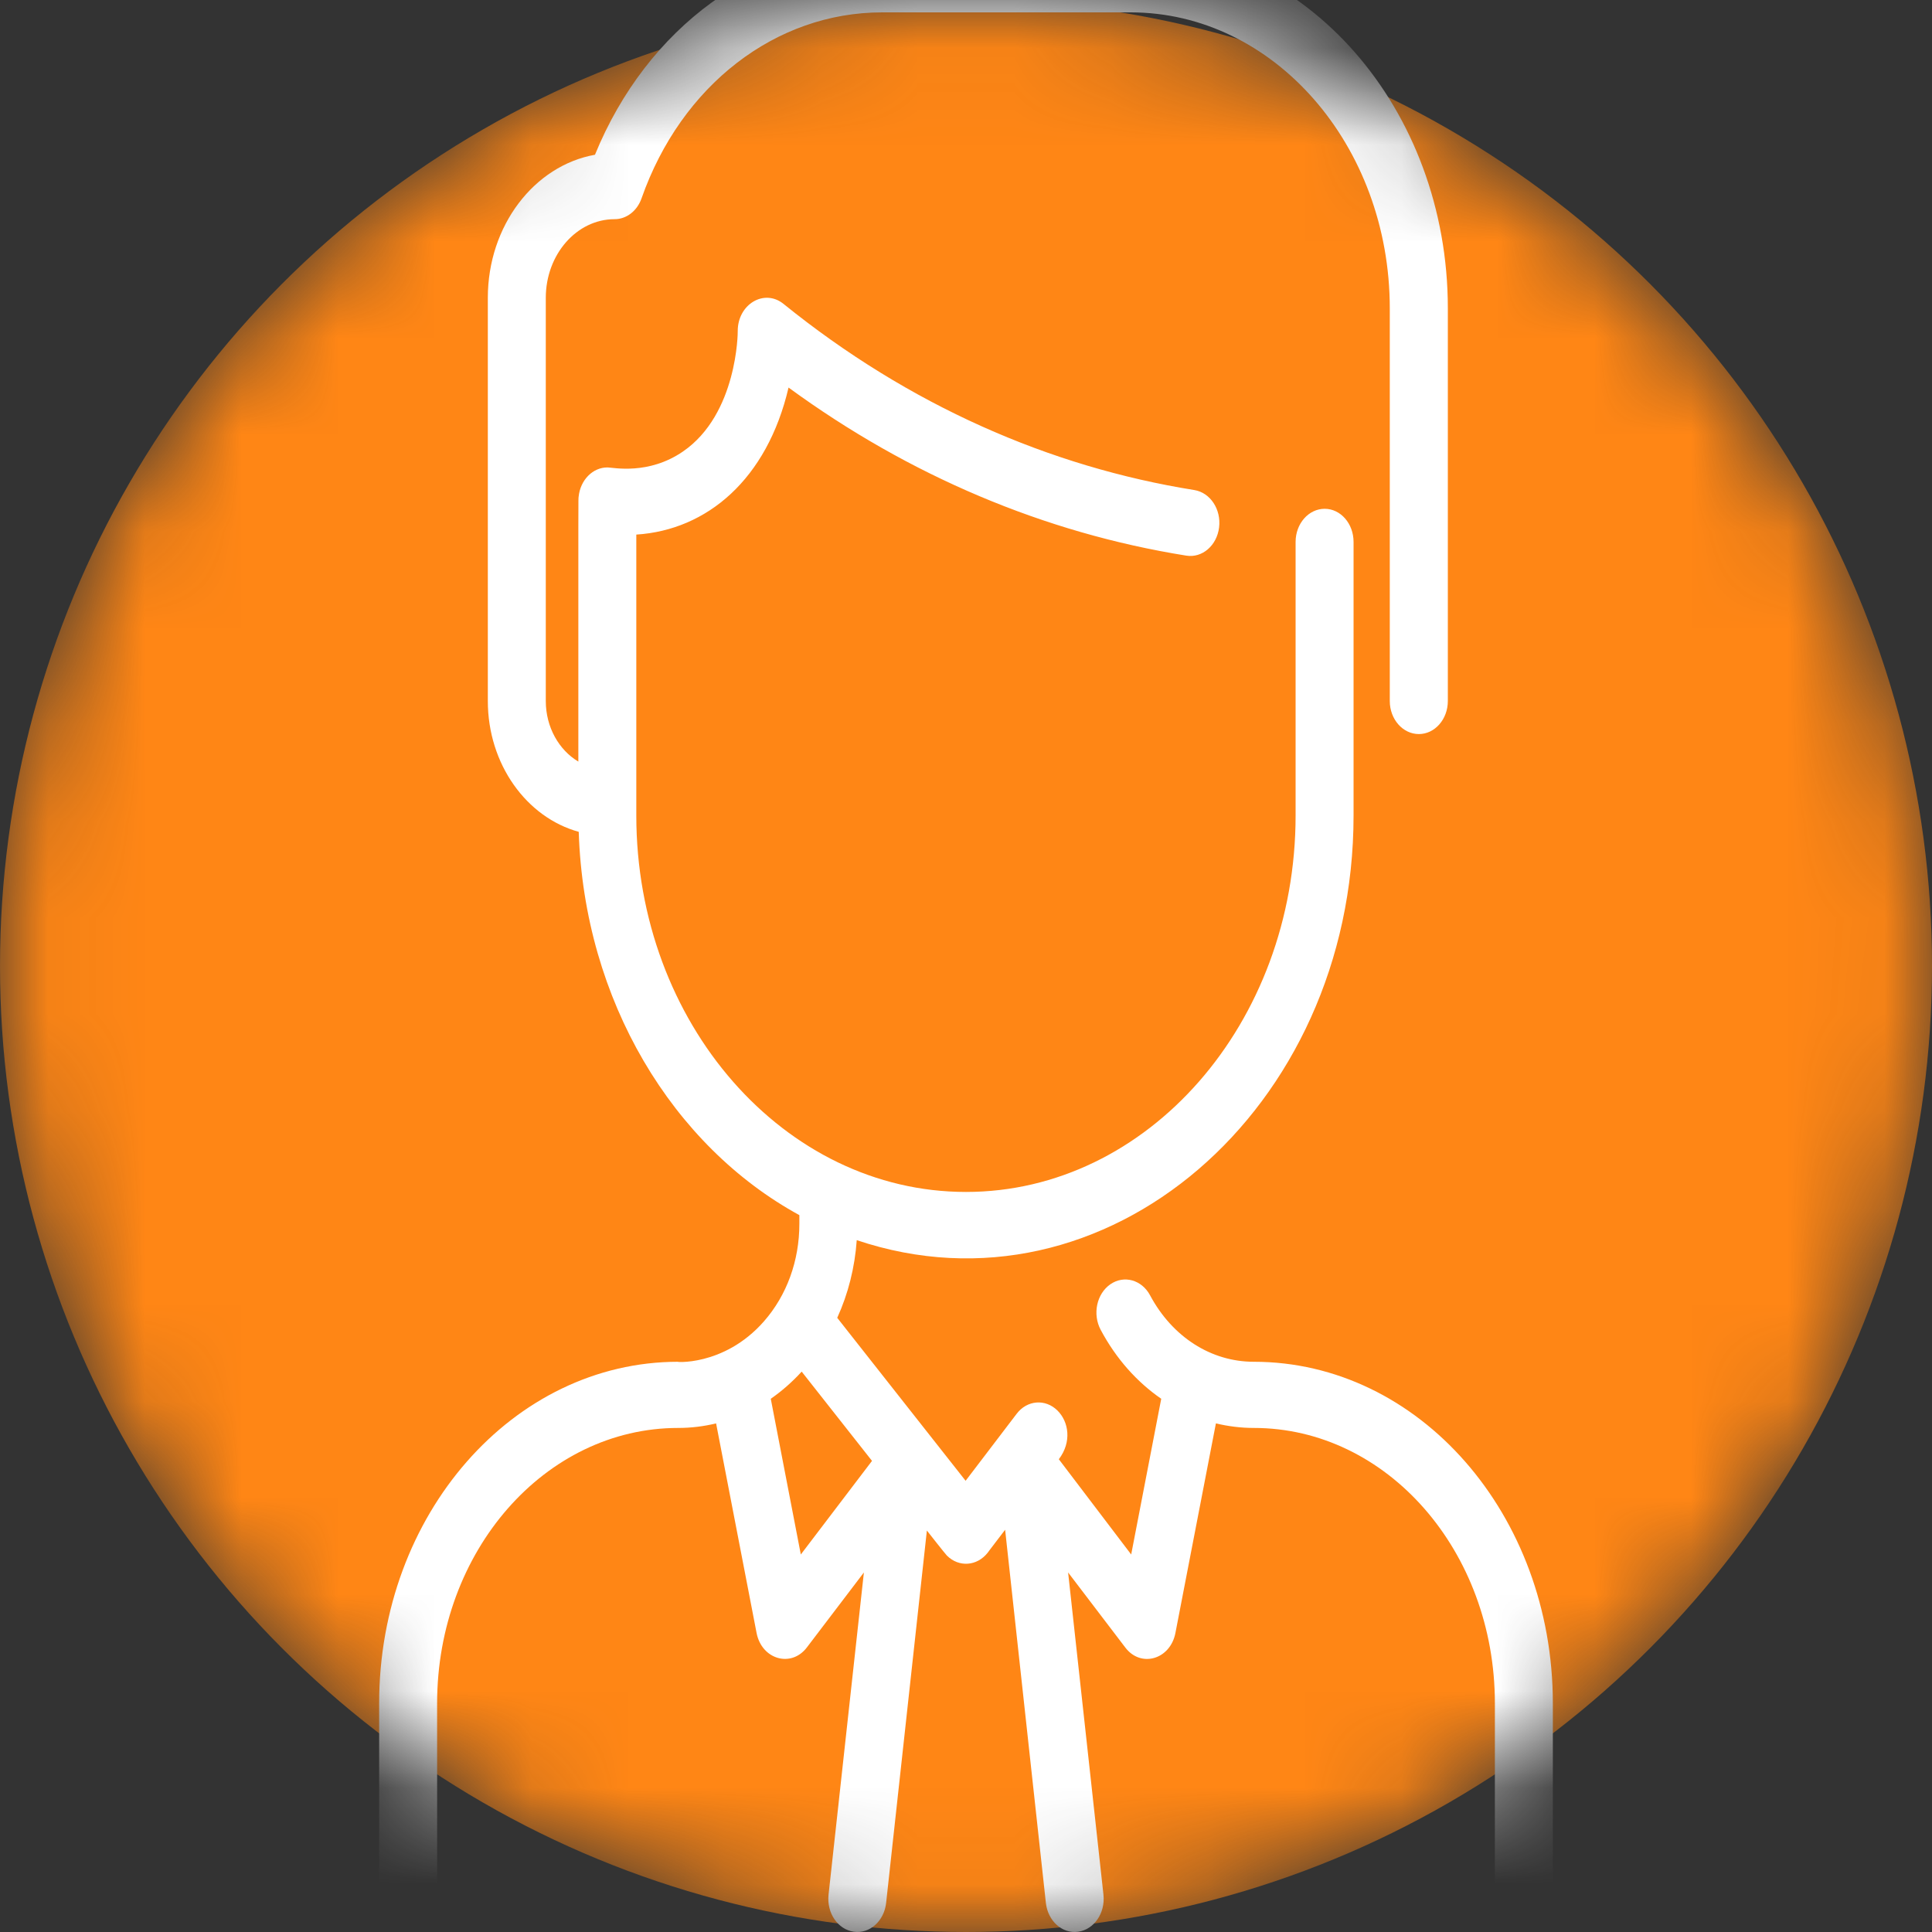 <svg width="20" height="20" viewBox="0 0 20 20" fill="none" xmlns="http://www.w3.org/2000/svg">
<rect x="0" y="0" width="20" height="20" fill="#333333" stroke="none"/>
<mask id="mask0" mask-type="alpha" maskUnits="userSpaceOnUse" x="0" y="0" width="20" height="20">
<circle cx="10" cy="10" r="10" fill="#E8ECF0"/>
</mask>
<g mask="url(#mask0)">
<circle cx="10" cy="10" r="10" fill="#FF8615"/>
<path d="M12.979 14.097C12.537 14.097 12.136 13.84 11.906 13.41C11.82 13.248 11.635 13.197 11.494 13.295C11.352 13.394 11.308 13.604 11.394 13.766C11.553 14.065 11.77 14.307 12.021 14.48L11.71 16.092L10.961 15.106C11.097 14.927 11.064 14.718 10.947 14.602C10.822 14.478 10.632 14.493 10.524 14.636L9.996 15.329L8.667 13.642C8.78 13.394 8.849 13.122 8.869 12.838C11.44 13.703 14.012 11.486 14.012 8.442V5.61C14.012 5.42 13.878 5.267 13.713 5.267C13.547 5.267 13.412 5.42 13.412 5.61V8.442C13.412 10.591 11.882 12.339 10 12.339C8.118 12.339 6.587 10.591 6.587 8.442V5.534C7.319 5.487 7.941 4.962 8.163 4.012C9.412 4.925 10.812 5.517 12.281 5.752C12.446 5.778 12.597 5.647 12.62 5.46C12.643 5.273 12.529 5.1 12.364 5.073C10.868 4.834 9.408 4.195 8.111 3.146C7.912 2.985 7.636 3.149 7.637 3.428C7.638 3.436 7.635 4.286 7.07 4.674C6.713 4.919 6.352 4.84 6.29 4.839C6.137 4.837 6.007 4.969 5.99 5.142C5.986 5.175 5.987 5.062 5.987 7.884C5.787 7.765 5.65 7.529 5.65 7.257V3.083C5.65 2.634 5.97 2.269 6.362 2.269C6.485 2.269 6.595 2.184 6.641 2.054C7.051 0.884 8.029 0.128 9.132 0.128H11.705C13.184 0.128 14.387 1.502 14.387 3.192V7.257C14.387 7.446 14.522 7.599 14.688 7.599C14.853 7.599 14.988 7.446 14.988 7.257V3.192C14.988 1.124 13.515 -0.558 11.705 -0.558H9.132C7.845 -0.558 6.698 0.283 6.159 1.602C5.531 1.714 5.05 2.335 5.05 3.083V7.257C5.05 7.912 5.452 8.463 5.991 8.611C6.047 10.361 6.966 11.864 8.275 12.579V12.669C8.275 13.051 8.145 13.409 7.908 13.679C7.488 14.157 6.959 14.097 7.021 14.097C5.31 14.097 3.925 15.679 3.925 17.633V19.657C3.925 19.847 4.059 20 4.225 20C4.391 20 4.525 19.847 4.525 19.657V17.633C4.525 16.058 5.642 14.782 7.021 14.782C7.153 14.782 7.284 14.766 7.413 14.735L7.832 16.904C7.885 17.179 8.19 17.267 8.352 17.055L8.943 16.278L8.577 19.615C8.557 19.803 8.673 19.974 8.838 19.997C9.003 20.021 9.152 19.887 9.173 19.7L9.595 15.844C9.614 15.868 9.781 16.081 9.802 16.103C9.926 16.227 10.114 16.214 10.225 16.073C10.284 15.995 10.13 16.196 10.405 15.836L10.827 19.7C10.848 19.887 10.997 20.021 11.162 19.997C11.327 19.974 11.443 19.803 11.423 19.615L11.057 16.278L11.649 17.055C11.81 17.268 12.115 17.179 12.168 16.904L12.587 14.735C12.714 14.765 12.845 14.782 12.979 14.782C14.358 14.782 15.475 16.057 15.475 17.633V19.657C15.475 19.847 15.609 20 15.775 20C15.941 20 16.075 19.847 16.075 19.657V17.633C16.075 15.679 14.69 14.097 12.979 14.097V14.097ZM8.29 16.092L7.979 14.48C8.093 14.401 8.2 14.307 8.299 14.199L9.027 15.123L8.29 16.092Z" fill="white"/>
</g>
</svg>
